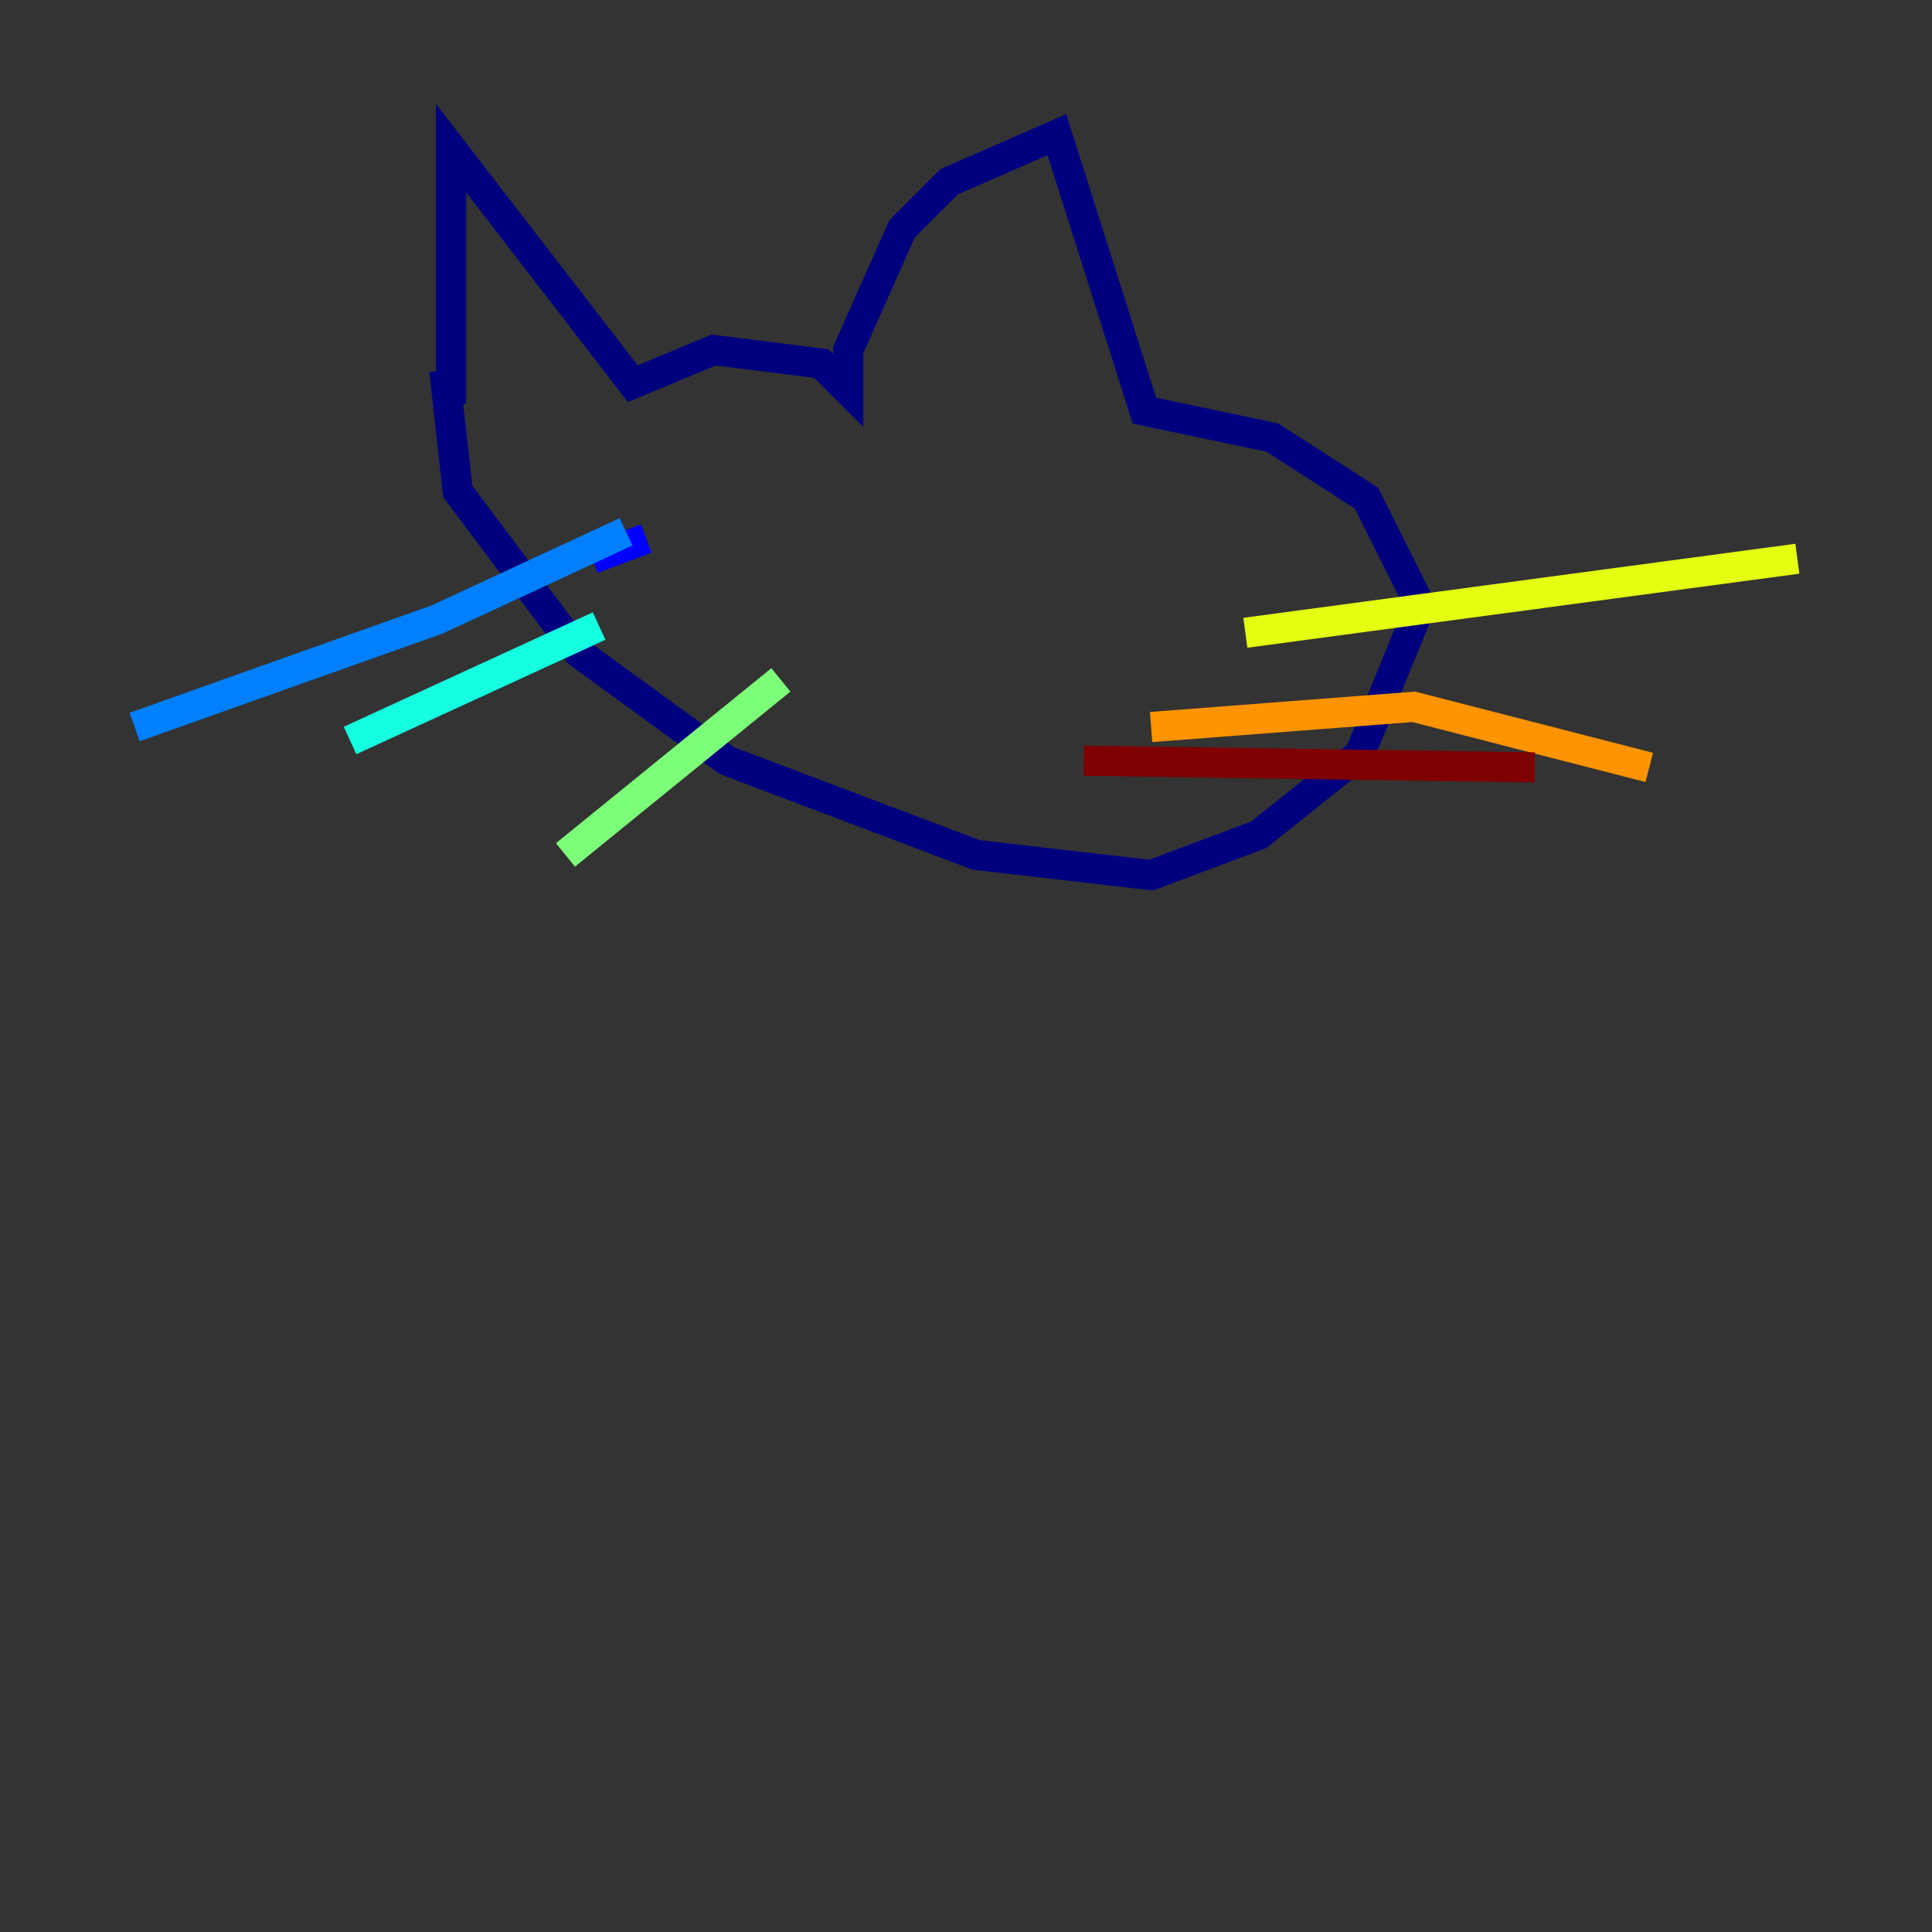 <?xml version="1.0" encoding="utf-8" ?>
<svg baseProfile="tiny" height="128" version="1.2" viewBox="0,0,128,128" width="128" xmlns="http://www.w3.org/2000/svg" xmlns:ev="http://www.w3.org/2001/xml-events" xmlns:xlink="http://www.w3.org/1999/xlink"><rect x="0" y="0" width="128" height="128" fill="#333333" stroke="none"/><defs /><polyline fill="none" points="29.881,26.76 29.881,9.812 41.923,25.422 47.275,23.192 54.411,24.084 56.195,25.868 56.195,23.192 59.763,15.164 62.885,12.042 70.021,8.92 75.819,27.206 84.293,28.989 90.537,33.004 94.105,40.139 90.091,49.951 83.401,55.303 76.265,57.979 64.669,56.641 48.167,50.397 38.355,43.261 30.328,32.557 29.436,24.53" stroke="#00007f" stroke-width="2" /><polyline fill="none" points="42.815,35.679 39.247,37.017" stroke="#0000ff" stroke-width="2" /><polyline fill="none" points="41.477,35.233 28.989,41.031 8.92,48.167" stroke="#0080ff" stroke-width="2" /><polyline fill="none" points="39.693,41.477 23.192,49.059" stroke="#15ffe1" stroke-width="2" /><polyline fill="none" points="51.735,45.045 37.463,56.641" stroke="#7cff79" stroke-width="2" /><polyline fill="none" points="82.509,41.923 119.08,37.017" stroke="#e4ff12" stroke-width="2" /><polyline fill="none" points="76.265,48.167 93.659,46.829 109.268,50.843" stroke="#ff9400" stroke-width="2" /><polyline fill="none" points="104.362,52.627 104.362,52.627" stroke="#ff1d00" stroke-width="2" /><polyline fill="none" points="101.686,50.843 71.805,50.397" stroke="#7f0000" stroke-width="2" /></svg>